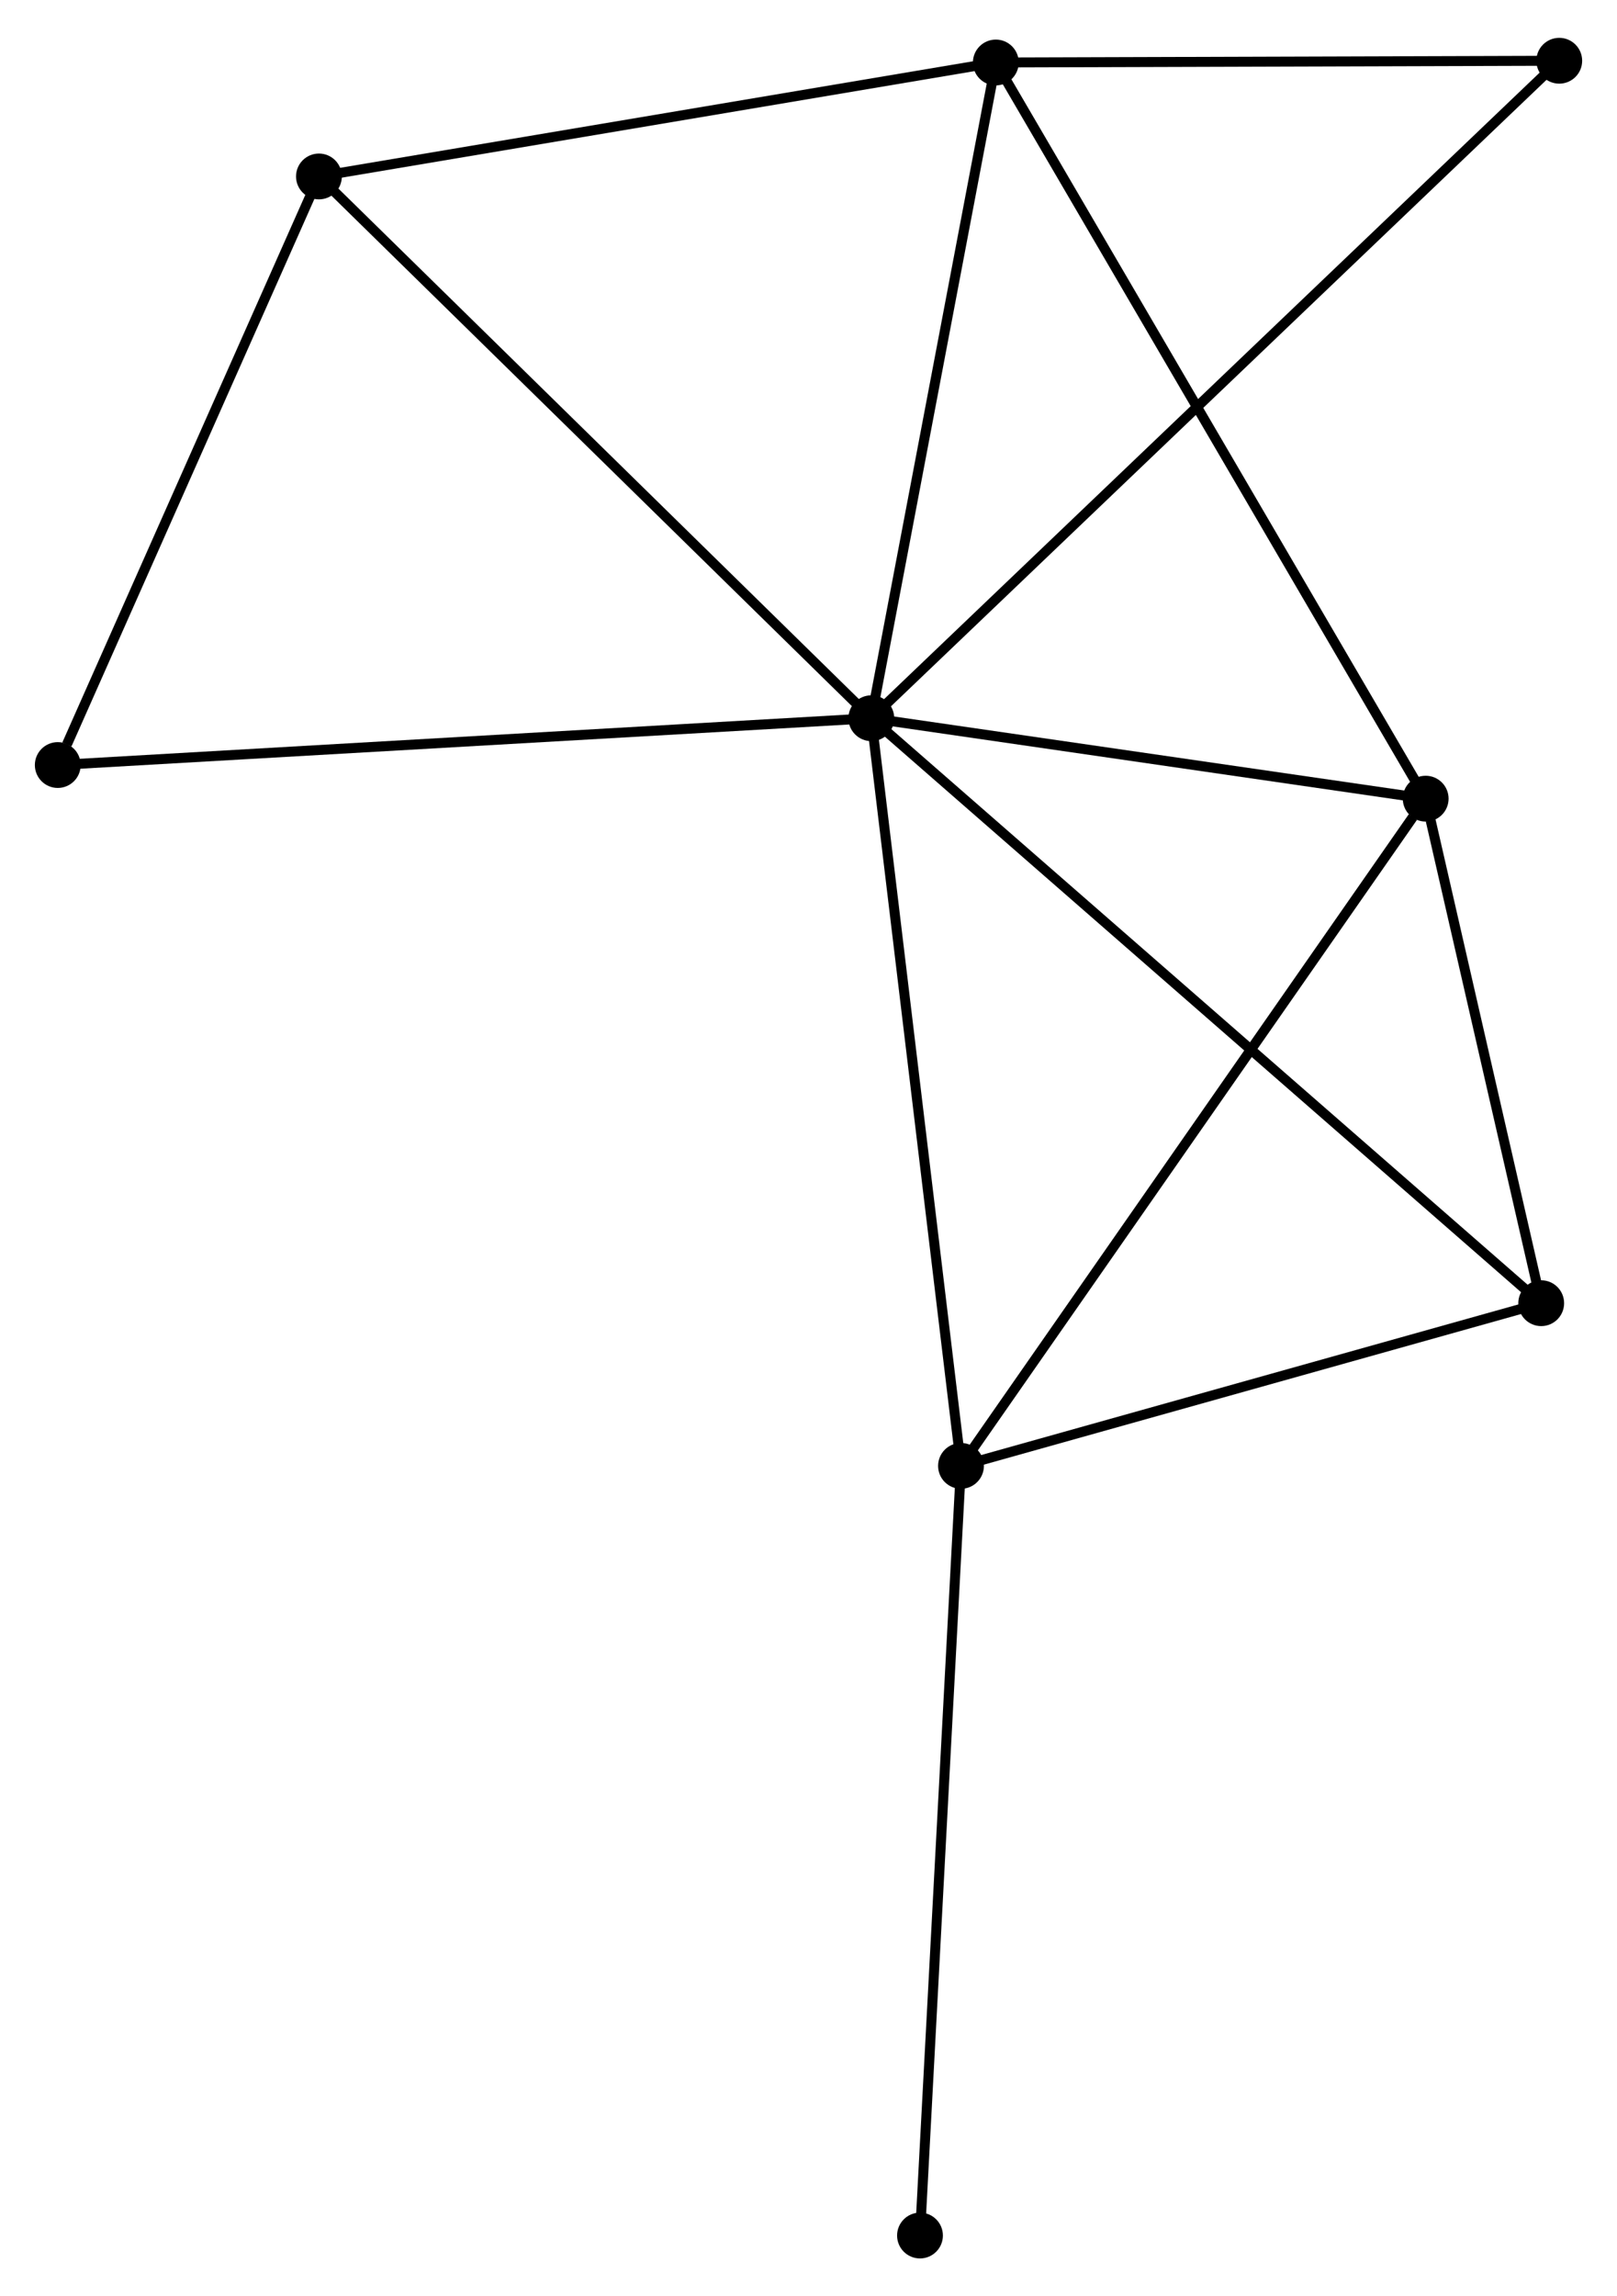 <?xml version="1.0" encoding="UTF-8" standalone="no"?>
<!DOCTYPE svg PUBLIC "-//W3C//DTD SVG 1.1//EN"
 "http://www.w3.org/Graphics/SVG/1.1/DTD/svg11.dtd">
<!-- Generated by graphviz version 2.36.0 (20140111.2315)
 -->
<!-- Title: %3 Pages: 1 -->
<svg width="162pt" height="230pt"
 viewBox="0.00 0.00 162.35 229.90" xmlns="http://www.w3.org/2000/svg" xmlns:xlink="http://www.w3.org/1999/xlink">
<g id="graph0" class="graph" transform="scale(1 1) rotate(0) translate(4 225.904)">
<title>%3</title>
<!-- 0 -->
<g id="node1" class="node"><title>0</title>
<ellipse fill="black" stroke="black" cx="83.482" cy="-154.107" rx="1.8" ry="1.8"/>
</g>
<!-- 1 -->
<g id="node2" class="node"><title>1</title>
<ellipse fill="black" stroke="black" cx="95.982" cy="-219.93" rx="1.8" ry="1.8"/>
</g>
<!-- 0&#45;&#45;1 -->
<g id="edge1" class="edge"><title>0&#45;&#45;1</title>
<path fill="none" stroke="black" d="M83.842,-156.006C85.668,-165.618 93.871,-208.814 95.643,-218.148"/>
</g>
<!-- 2 -->
<g id="node3" class="node"><title>2</title>
<ellipse fill="black" stroke="black" cx="92.486" cy="-79.057" rx="1.8" ry="1.8"/>
</g>
<!-- 0&#45;&#45;2 -->
<g id="edge2" class="edge"><title>0&#45;&#45;2</title>
<path fill="none" stroke="black" d="M83.704,-152.252C84.95,-141.868 91.046,-91.061 92.271,-80.847"/>
</g>
<!-- 3 -->
<g id="node4" class="node"><title>3</title>
<ellipse fill="black" stroke="black" cx="139.141" cy="-146.033" rx="1.8" ry="1.8"/>
</g>
<!-- 0&#45;&#45;3 -->
<g id="edge3" class="edge"><title>0&#45;&#45;3</title>
<path fill="none" stroke="black" d="M85.334,-153.838C93.784,-152.612 128.643,-147.556 137.225,-146.311"/>
</g>
<!-- 4 -->
<g id="node5" class="node"><title>4</title>
<ellipse fill="black" stroke="black" cx="150.74" cy="-95.388" rx="1.8" ry="1.8"/>
</g>
<!-- 0&#45;&#45;4 -->
<g id="edge4" class="edge"><title>0&#45;&#45;4</title>
<path fill="none" stroke="black" d="M85.144,-152.655C94.531,-144.461 140.777,-104.086 149.366,-96.587"/>
</g>
<!-- 5 -->
<g id="node6" class="node"><title>5</title>
<ellipse fill="black" stroke="black" cx="28.022" cy="-208.49" rx="1.8" ry="1.8"/>
</g>
<!-- 0&#45;&#45;5 -->
<g id="edge5" class="edge"><title>0&#45;&#45;5</title>
<path fill="none" stroke="black" d="M82.111,-155.451C74.505,-162.91 37.543,-199.154 29.549,-206.993"/>
</g>
<!-- 6 -->
<g id="node7" class="node"><title>6</title>
<ellipse fill="black" stroke="black" cx="1.8" cy="-149.408" rx="1.8" ry="1.8"/>
</g>
<!-- 0&#45;&#45;6 -->
<g id="edge6" class="edge"><title>0&#45;&#45;6</title>
<path fill="none" stroke="black" d="M81.463,-153.991C70.162,-153.341 14.864,-150.16 3.749,-149.52"/>
</g>
<!-- 7 -->
<g id="node8" class="node"><title>7</title>
<ellipse fill="black" stroke="black" cx="152.552" cy="-220.104" rx="1.8" ry="1.8"/>
</g>
<!-- 0&#45;&#45;7 -->
<g id="edge7" class="edge"><title>0&#45;&#45;7</title>
<path fill="none" stroke="black" d="M84.924,-155.485C93.913,-164.074 142.152,-210.166 151.118,-218.733"/>
</g>
<!-- 1&#45;&#45;3 -->
<g id="edge8" class="edge"><title>1&#45;&#45;3</title>
<path fill="none" stroke="black" d="M97.049,-218.104C103.02,-207.88 132.238,-157.852 138.111,-147.796"/>
</g>
<!-- 1&#45;&#45;5 -->
<g id="edge9" class="edge"><title>1&#45;&#45;5</title>
<path fill="none" stroke="black" d="M94.021,-219.6C84.097,-217.93 39.499,-210.422 29.862,-208.8"/>
</g>
<!-- 1&#45;&#45;7 -->
<g id="edge10" class="edge"><title>1&#45;&#45;7</title>
<path fill="none" stroke="black" d="M97.864,-219.936C106.453,-219.962 141.882,-220.071 150.605,-220.098"/>
</g>
<!-- 2&#45;&#45;3 -->
<g id="edge11" class="edge"><title>2&#45;&#45;3</title>
<path fill="none" stroke="black" d="M93.639,-80.713C100.038,-89.898 131.132,-134.535 137.857,-144.189"/>
</g>
<!-- 2&#45;&#45;4 -->
<g id="edge12" class="edge"><title>2&#45;&#45;4</title>
<path fill="none" stroke="black" d="M94.424,-79.6C103.269,-82.08 139.752,-92.308 148.735,-94.826"/>
</g>
<!-- 8 -->
<g id="node9" class="node"><title>8</title>
<ellipse fill="black" stroke="black" cx="88.369" cy="-1.8" rx="1.8" ry="1.8"/>
</g>
<!-- 2&#45;&#45;8 -->
<g id="edge13" class="edge"><title>2&#45;&#45;8</title>
<path fill="none" stroke="black" d="M92.384,-77.147C91.815,-66.459 89.027,-14.157 88.467,-3.643"/>
</g>
<!-- 3&#45;&#45;4 -->
<g id="edge14" class="edge"><title>3&#45;&#45;4</title>
<path fill="none" stroke="black" d="M139.639,-143.857C141.547,-135.526 148.374,-105.718 150.257,-97.499"/>
</g>
<!-- 5&#45;&#45;6 -->
<g id="edge15" class="edge"><title>5&#45;&#45;6</title>
<path fill="none" stroke="black" d="M27.266,-206.786C23.504,-198.31 6.828,-160.737 2.718,-151.476"/>
</g>
</g>
</svg>
